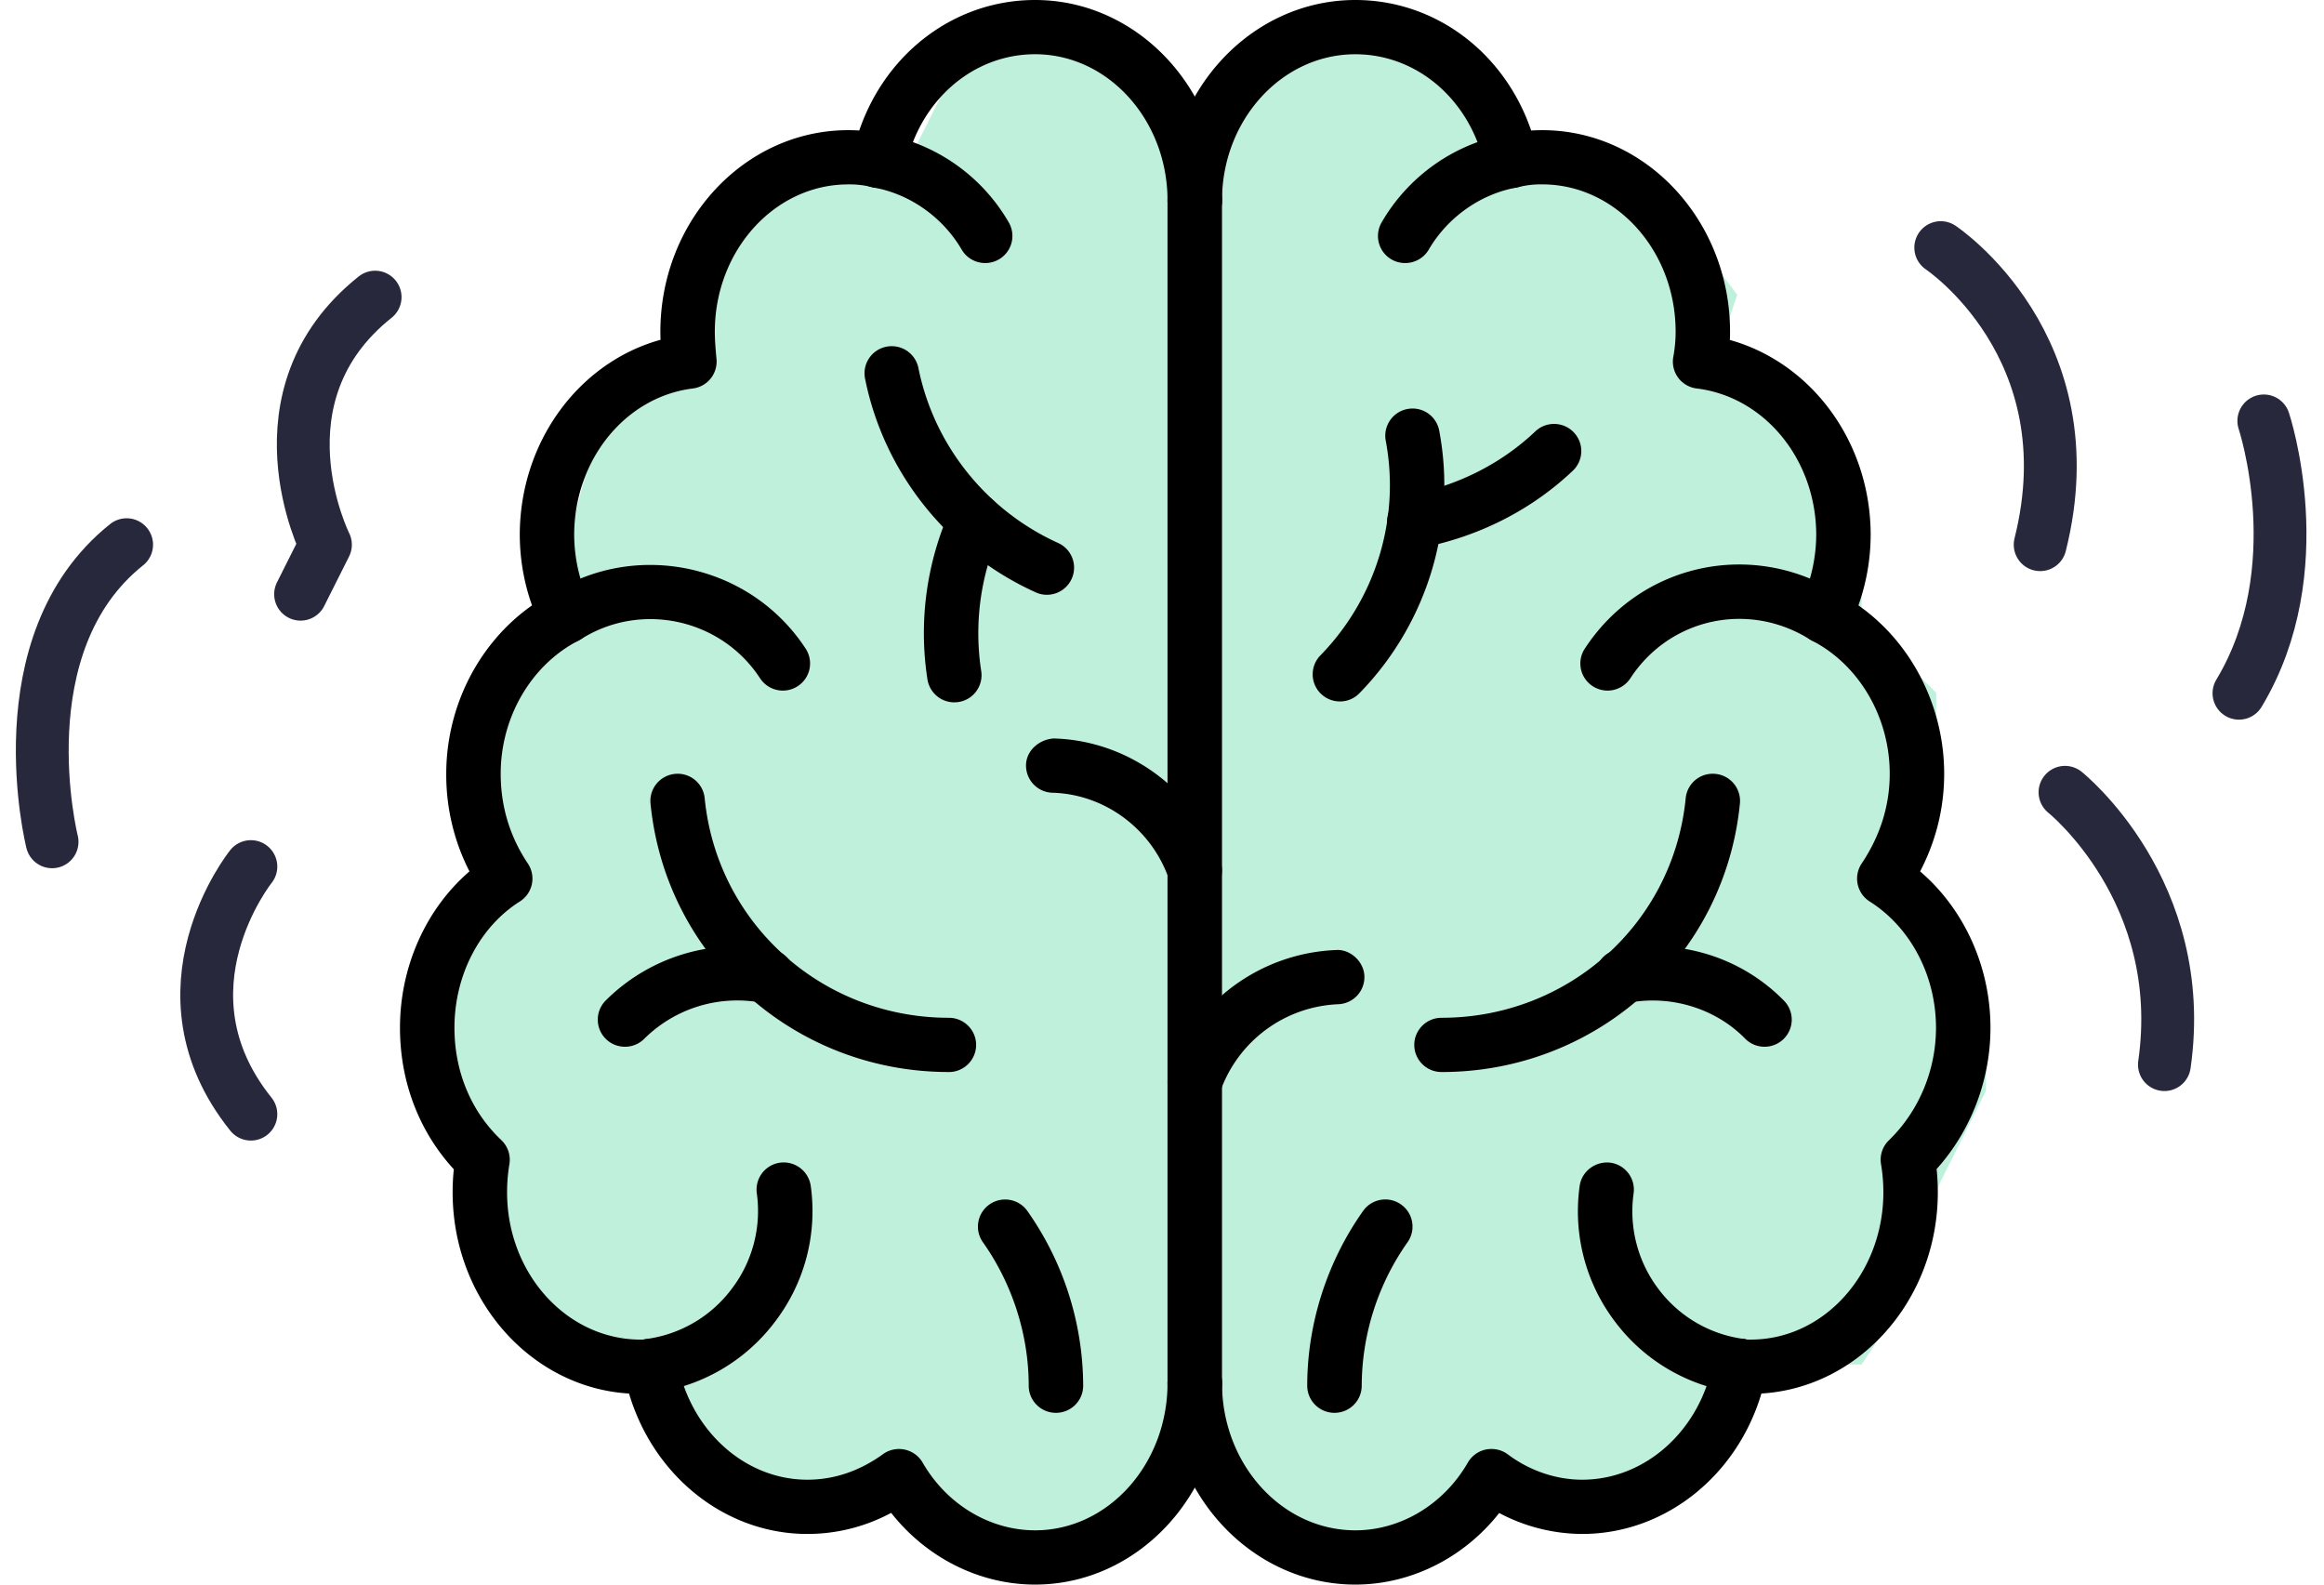 <svg xmlns="http://www.w3.org/2000/svg" width="110" height="75" viewBox="0 0 110 75">
    <g fill="none" fill-rule="evenodd">
        <path fill="#BEF0DC" d="M23.355 55.161L21 49.274l1.177-5.887 2.355-2.355-1.177-4.71 1.177-4.71 2.355-2.354v-3.532l1.178-4.71 3.532-3.532 1.177-1.178 1.178-3.532 2.354-3.532 7.065-2.355 2.355-4.71L51.613 1 57.5 5.71 62.21 1l7.064 1.177 3.532 4.71 5.888 2.355 3.532 4.71-1.178 3.532 5.887 3.532 1.178 3.532v4.71l3.532 3.532v4.71l-1.177 3.532L94 46.92v4.71l-1.177 2.355-1.178 2.355-1.177 4.71-2.355 3.532h-4.71l-1.177 3.532-3.532 3.532h-4.71l-2.355-1.177-2.355 2.355L64.564 74l-3.532-1.177L57.5 69.29l-2.355 2.355-3.532 1.178L49.258 74l-4.71-1.177-1.177-2.355-4.71 1.177-3.532-1.177-2.355-3.533-2.355-2.354-3.532-1.178-2.355-2.355-1.177-2.354z"/>
        <path fill="#000" d="M48.993 75c-2.636 0-5.146-1.274-6.812-3.394a8.364 8.364 0 0 1-3.967.998c-3.881 0-7.28-2.737-8.44-6.646-4.648-.28-8.35-4.445-8.35-9.526 0-.361.018-.726.056-1.089-1.647-1.792-2.548-4.145-2.548-6.698 0-2.904 1.236-5.635 3.289-7.4a10.024 10.024 0 0 1-1.099-4.623c0-3.21 1.562-6.218 4.06-7.968a10.05 10.05 0 0 1-.58-3.326c0-4.405 2.79-8.173 6.663-9.246a10.285 10.285 0 0 1-.008-.381c0-5.26 3.988-9.54 8.89-9.54.179 0 .353.005.523.016C41.934 2.486 45.21 0 48.993 0c4.877 0 8.847 4.26 8.847 9.497 0 .71-.579 1.284-1.29 1.284-.71 0-1.288-.574-1.288-1.284 0-3.82-2.813-6.93-6.269-6.93-2.941 0-5.462 2.186-6.127 5.315a1.294 1.294 0 0 1-1.6.973 4.336 4.336 0 0 0-1.12-.127c-3.48 0-6.312 3.128-6.312 6.973 0 .433.04.865.08 1.297a1.283 1.283 0 0 1-1.122 1.389c-3.2.398-5.615 3.382-5.615 6.94a7.64 7.64 0 0 0 .774 3.295 1.28 1.28 0 0 1-.569 1.697c-2.237 1.15-3.683 3.626-3.683 6.303 0 1.545.432 2.976 1.287 4.252a1.281 1.281 0 0 1-.382 1.795c-1.91 1.207-3.094 3.497-3.094 5.976 0 2.077.787 3.965 2.217 5.315.31.293.454.722.384 1.143a8.02 8.02 0 0 0-.11 1.329c0 3.886 2.876 7.006 6.375 6.973a.777.777 0 0 0 .103-.005c.699-.119 1.448.323 1.574 1.02.587 3.253 3.178 5.616 6.161 5.616 1.263 0 2.47-.407 3.582-1.21a1.294 1.294 0 0 1 1.874.4c1.137 1.98 3.178 3.206 5.323 3.206 3.456 0 6.269-3.127 6.269-6.973 0-.708.576-1.284 1.289-1.284.71 0 1.289.576 1.289 1.284 0 5.261-3.97 9.541-8.847 9.541"/>
        <path fill="#000" d="M56.55 66.743c-.71 0-1.289-.574-1.289-1.284V9.497c0-.708.58-1.282 1.29-1.282.71 0 1.289.574 1.289 1.282v55.962c0 .71-.579 1.284-1.29 1.284M37.056 32.687a1.29 1.29 0 0 1-1.082-.585c-1.84-2.82-5.65-3.65-8.491-1.84a1.292 1.292 0 0 1-1.778-.394 1.278 1.278 0 0 1 .394-1.772c4.027-2.56 9.426-1.39 12.036 2.608a1.28 1.28 0 0 1-.378 1.774 1.29 1.29 0 0 1-.7.209M30.783 65.93a1.288 1.288 0 0 1-1.275-1.108 1.285 1.285 0 0 1 1.101-1.448 6.043 6.043 0 0 0 4.025-2.372 6.072 6.072 0 0 0 1.187-4.523 1.286 1.286 0 0 1 1.101-1.448 1.295 1.295 0 0 1 1.452 1.097 8.612 8.612 0 0 1-1.681 6.417 8.613 8.613 0 0 1-5.732 3.373 1.507 1.507 0 0 1-.178.011"/>
        <path fill="#000" d="M56.55 42.484a1.29 1.29 0 0 1-1.218-.866c-.82-2.381-3.037-4.028-5.517-4.097a1.287 1.287 0 0 1-1.251-1.32c.021-.709.659-1.216 1.324-1.248 3.548.101 6.714 2.444 7.881 5.83a1.282 1.282 0 0 1-1.218 1.7M44.912 50.74c-7.337 0-13.408-5.464-14.122-12.708a1.287 1.287 0 0 1 1.157-1.403 1.283 1.283 0 0 1 1.407 1.152c.585 5.925 5.553 10.392 11.558 10.392.712 0 1.29.576 1.29 1.283 0 .71-.578 1.285-1.29 1.285"/>
        <path fill="#000" d="M29.582 49.544a1.283 1.283 0 0 1-.91-2.192 8.815 8.815 0 0 1 7.896-2.407 1.284 1.284 0 1 1-.489 2.521 6.249 6.249 0 0 0-5.587 1.703c-.25.25-.58.375-.91.375M49.98 66.871c-.71 0-1.289-.574-1.289-1.284 0-2.405-.77-4.816-2.168-6.79a1.281 1.281 0 0 1 .31-1.788 1.29 1.29 0 0 1 1.796.31 14.418 14.418 0 0 1 2.64 8.268c0 .71-.577 1.284-1.289 1.284M46.633 12.45c-.445 0-.876-.227-1.115-.637-.892-1.526-2.44-2.623-4.144-2.935a1.285 1.285 0 1 1 .464-2.524 8.646 8.646 0 0 1 5.906 4.167 1.282 1.282 0 0 1-1.111 1.929M49.55 28.152c-.178 0-.36-.037-.532-.117-4.162-1.883-7.181-5.665-8.073-10.113a1.283 1.283 0 0 1 1.01-1.512 1.29 1.29 0 0 1 1.516 1.008c.731 3.641 3.204 6.737 6.612 8.282a1.28 1.28 0 0 1 .64 1.699 1.287 1.287 0 0 1-1.174.753"/>
        <path fill="#000" d="M45.17 33.243a1.287 1.287 0 0 1-1.272-1.088 14.28 14.28 0 0 1 1.083-8.033 1.29 1.29 0 0 1 1.7-.653c.65.289.943 1.048.655 1.695a11.731 11.731 0 0 0-.893 6.598 1.283 1.283 0 0 1-1.274 1.48M64.151 75c-4.901 0-8.89-4.28-8.89-9.541 0-.708.579-1.284 1.29-1.284.711 0 1.289.576 1.289 1.284 0 3.846 2.83 6.973 6.311 6.973 2.146 0 4.186-1.227 5.325-3.206.184-.319.496-.545.857-.619.363-.072.74.01 1.035.23 1.033.774 2.282 1.199 3.52 1.199 3.007 0 5.616-2.363 6.203-5.617a1.292 1.292 0 0 1 1.58-1.018c.063.01.131.003.203.003 3.457 0 6.27-3.126 6.27-6.972 0-.442-.037-.89-.111-1.33-.07-.414.07-.837.373-1.13 1.417-1.374 2.229-3.315 2.229-5.327 0-2.464-1.202-4.752-3.137-5.975a1.283 1.283 0 0 1-.383-1.796c.882-1.317 1.33-2.748 1.33-4.252 0-2.677-1.446-5.152-3.683-6.303a1.283 1.283 0 0 1-.57-1.697 7.644 7.644 0 0 0 .774-3.294c0-3.56-2.431-6.544-5.654-6.941a1.28 1.28 0 0 1-1.11-1.503c.073-.393.109-.792.109-1.183 0-3.845-2.832-6.974-6.313-6.974a4.25 4.25 0 0 0-1.12.128 1.291 1.291 0 0 1-1.6-.973c-.665-3.129-3.184-5.314-6.127-5.314-3.48 0-6.311 3.109-6.311 6.929 0 .71-.577 1.284-1.29 1.284-.71 0-1.289-.574-1.289-1.284C55.261 4.26 59.25 0 64.151 0c3.784 0 7.06 2.486 8.322 6.177.171-.01.345-.016.525-.016 4.902 0 8.889 4.28 8.889 9.54 0 .13-.002.259-.01.389 3.878 1.085 6.666 4.844 6.666 9.238a10.05 10.05 0 0 1-.58 3.326c2.498 1.75 4.059 4.759 4.059 7.968 0 1.621-.383 3.171-1.138 4.623 2.076 1.776 3.329 4.506 3.329 7.4 0 2.475-.922 4.876-2.549 6.687.038.366.057.734.057 1.1 0 5.08-3.703 9.247-8.35 9.525-1.162 3.91-4.579 6.647-8.484 6.647a8.441 8.441 0 0 1-3.926-.992C69.293 73.73 66.784 75 64.15 75"/>
        <path fill="#000" d="M76.087 32.687a1.29 1.29 0 0 1-.7-.209 1.278 1.278 0 0 1-.377-1.774c2.636-4.04 7.92-5.19 12.03-2.612.602.377.783 1.17.404 1.77-.38.6-1.174.78-1.776.404-2.904-1.824-6.639-1.014-8.498 1.836a1.29 1.29 0 0 1-1.083.585M82.36 65.93c-.057 0-.116-.005-.175-.012a8.6 8.6 0 0 1-5.721-3.334 8.633 8.633 0 0 1-1.694-6.456c.099-.703.761-1.179 1.453-1.097a1.287 1.287 0 0 1 1.1 1.448 6.09 6.09 0 0 0 1.193 4.554 6.03 6.03 0 0 0 4.017 2.34 1.286 1.286 0 0 1 1.104 1.447 1.288 1.288 0 0 1-1.277 1.11M56.55 52.496a1.285 1.285 0 0 1-1.213-1.718 8.758 8.758 0 0 1 7.9-5.812c.644-.05 1.312.519 1.343 1.228a1.286 1.286 0 0 1-1.233 1.337 6.192 6.192 0 0 0-5.584 4.115 1.29 1.29 0 0 1-1.212.85M68.23 50.74c-.71 0-1.289-.573-1.289-1.284 0-.707.579-1.283 1.29-1.283 6.005 0 10.975-4.467 11.557-10.392.07-.704.69-1.222 1.408-1.152.71.07 1.226.697 1.158 1.403-.714 7.244-6.786 12.709-14.124 12.709"/>
        <path fill="#000" d="M83.52 49.544c-.335 0-.671-.13-.923-.388-1.4-1.43-3.526-2.078-5.532-1.69a1.284 1.284 0 1 1-.488-2.52c2.89-.555 5.836.347 7.863 2.418a1.28 1.28 0 0 1-.02 1.814c-.251.244-.577.366-.9.366M63.164 66.871c-.71 0-1.29-.574-1.29-1.284 0-2.93.94-5.868 2.643-8.269a1.285 1.285 0 0 1 1.795-.31c.582.41.72 1.21.309 1.79a11.865 11.865 0 0 0-2.168 6.789c0 .71-.578 1.284-1.29 1.284M66.512 12.45a1.28 1.28 0 0 1-1.113-1.929 8.646 8.646 0 0 1 5.906-4.167 1.284 1.284 0 0 1 .465 2.524c-1.703.312-3.252 1.409-4.143 2.934-.24.41-.671.638-1.115.638M63.42 33.2a1.29 1.29 0 0 1-.898-.364 1.28 1.28 0 0 1-.026-1.814c2.63-2.695 3.786-6.493 3.094-10.164a1.286 1.286 0 0 1 1.028-1.499 1.284 1.284 0 0 1 1.504 1.026c.846 4.488-.565 9.133-3.777 12.426-.252.26-.588.39-.924.39"/>
        <path fill="#000" d="M66.94 25.97a1.288 1.288 0 0 1-1.264-1.045 1.285 1.285 0 0 1 1.027-1.5c2.283-.432 4.347-1.471 5.966-3.006a1.29 1.29 0 0 1 1.822.046c.49.513.47 1.326-.046 1.815-1.978 1.875-4.49 3.143-7.263 3.667a1.303 1.303 0 0 1-.242.023"/>
        <path stroke="#28283C" stroke-linecap="round" stroke-linejoin="round" stroke-width="2.5" d="M91.86 11.719s7.058 4.687 4.705 14.062M2.465 39.844S.112 30.469 5.994 25.78M107.151 19.922s2.353 7.031-1.176 12.89M11.875 41.016s-4.705 5.859 0 11.718M97.741 37.5s5.882 4.688 4.705 12.89M14.227 28.125l1.177-2.344s-3.53-7.031 2.352-11.718"/>
    </g>
</svg>
